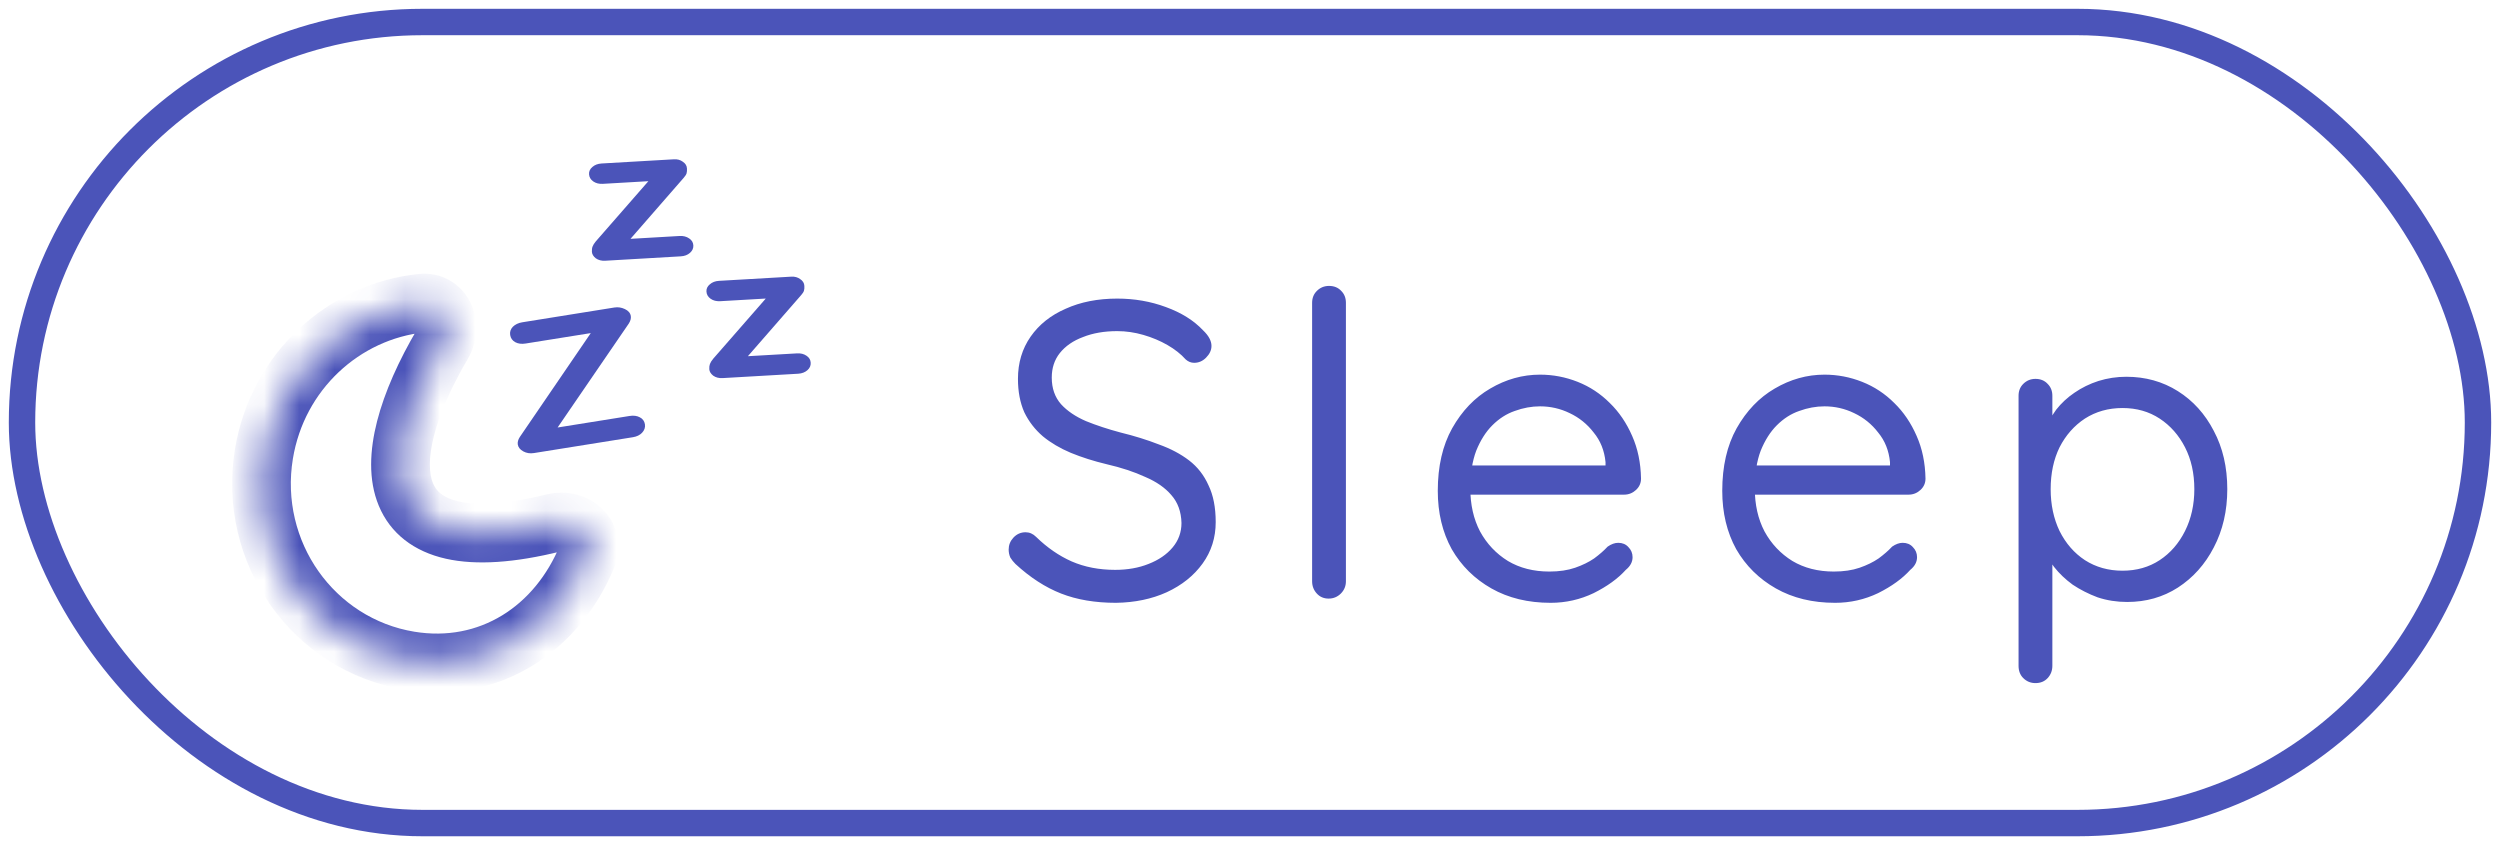 <svg width="71" height="24" viewBox="0 0 71 24" fill="none" xmlns="http://www.w3.org/2000/svg">
<path d="M17.915 8.976C17.925 9.043 17.906 9.114 17.857 9.19L15.836 12.141L17.877 11.814C17.992 11.795 18.091 11.808 18.172 11.852C18.253 11.893 18.301 11.959 18.316 12.05C18.329 12.138 18.303 12.217 18.236 12.289C18.172 12.357 18.085 12.399 17.974 12.417L15.164 12.867C15.053 12.885 14.953 12.869 14.861 12.819C14.77 12.769 14.718 12.704 14.705 12.623C14.695 12.557 14.714 12.486 14.763 12.41L16.778 9.46L14.928 9.756C14.813 9.775 14.715 9.762 14.633 9.718C14.552 9.673 14.504 9.606 14.489 9.515C14.475 9.427 14.5 9.35 14.563 9.282C14.631 9.214 14.721 9.171 14.832 9.153L17.449 8.733C17.552 8.717 17.65 8.732 17.745 8.777C17.844 8.822 17.901 8.889 17.915 8.976Z" fill="#4B54B9"/>
<path d="M19.3 6.702C19.407 6.696 19.497 6.719 19.572 6.771C19.646 6.819 19.686 6.885 19.691 6.969C19.695 7.05 19.664 7.12 19.596 7.181C19.528 7.241 19.441 7.274 19.334 7.28L17.186 7.405C17.084 7.411 16.995 7.388 16.921 7.336C16.851 7.28 16.814 7.219 16.81 7.152C16.807 7.093 16.813 7.043 16.828 7.004C16.844 6.961 16.874 6.911 16.92 6.856L18.414 5.146L17.12 5.221C17.013 5.227 16.922 5.204 16.848 5.152C16.774 5.1 16.734 5.032 16.729 4.948C16.724 4.867 16.756 4.799 16.824 4.742C16.892 4.682 16.98 4.649 17.086 4.643L19.14 4.524C19.238 4.518 19.322 4.541 19.392 4.593C19.466 4.642 19.506 4.706 19.51 4.787C19.514 4.839 19.509 4.885 19.498 4.925C19.487 4.96 19.458 5.004 19.412 5.056L17.906 6.783L19.3 6.702Z" fill="#4B54B9"/>
<path d="M22.634 10.036C22.741 10.029 22.831 10.052 22.906 10.104C22.98 10.153 23.02 10.219 23.024 10.303C23.029 10.383 22.998 10.454 22.93 10.514C22.862 10.574 22.774 10.607 22.668 10.614L20.52 10.738C20.418 10.744 20.329 10.721 20.255 10.669C20.185 10.613 20.148 10.552 20.144 10.486C20.141 10.426 20.147 10.377 20.162 10.337C20.178 10.294 20.208 10.245 20.254 10.189L21.748 8.479L20.454 8.554C20.347 8.56 20.256 8.537 20.182 8.485C20.108 8.433 20.068 8.365 20.063 8.281C20.058 8.201 20.09 8.132 20.158 8.076C20.226 8.015 20.314 7.982 20.42 7.976L22.474 7.857C22.572 7.851 22.656 7.875 22.726 7.927C22.8 7.975 22.84 8.04 22.844 8.12C22.848 8.173 22.843 8.219 22.832 8.258C22.821 8.294 22.792 8.338 22.746 8.389L21.24 10.116L22.634 10.036Z" fill="#4B54B9"/>
<mask id="path-5-inside-1_4048_32528" fill="white">
<path d="M15.721 14.852C16.331 14.701 16.917 15.209 16.678 15.789C15.835 17.844 13.918 19.139 11.635 18.764C8.89 18.313 7.037 15.684 7.496 12.89C7.879 10.555 9.758 8.845 11.967 8.611C12.579 8.546 12.883 9.237 12.57 9.767C10.568 13.161 10.742 16.085 15.721 14.852Z"/>
</mask>
<path d="M15.908 15.473C15.189 17.224 13.614 18.244 11.77 17.941L11.5 19.586C14.222 20.033 16.481 18.464 17.449 16.106L15.908 15.473ZM11.77 17.941C9.493 17.567 7.932 15.378 8.318 13.026L6.673 12.755C6.142 15.989 8.287 19.059 11.5 19.586L11.77 17.941ZM8.318 13.026C8.641 11.061 10.218 9.634 12.055 9.439L11.879 7.782C9.297 8.056 7.118 10.049 6.673 12.755L8.318 13.026ZM11.852 9.344C11.326 10.236 10.923 11.129 10.71 11.96C10.501 12.777 10.452 13.628 10.758 14.364C11.086 15.154 11.759 15.665 12.664 15.868C13.53 16.062 14.619 15.983 15.922 15.661L15.521 14.043C14.334 14.337 13.534 14.355 13.029 14.242C12.564 14.137 12.385 13.937 12.297 13.725C12.187 13.46 12.159 13.021 12.325 12.374C12.487 11.741 12.813 10.995 13.287 10.191L11.852 9.344ZM12.055 9.439C12.04 9.441 11.995 9.439 11.944 9.409C11.897 9.382 11.875 9.349 11.867 9.332C11.854 9.306 11.869 9.315 11.852 9.344L13.287 10.191C13.583 9.689 13.603 9.087 13.364 8.599C13.111 8.083 12.565 7.709 11.879 7.782L12.055 9.439ZM17.449 16.106C17.712 15.465 17.508 14.832 17.088 14.438C16.687 14.063 16.098 13.9 15.521 14.043L15.922 15.661C15.954 15.652 15.963 15.668 15.948 15.654C15.938 15.645 15.916 15.619 15.905 15.574C15.893 15.523 15.903 15.484 15.908 15.473L17.449 16.106Z" fill="#4B54B9" mask="url(#path-5-inside-1_4048_32528)"/>
<path d="M31.694 17.12C31.102 17.12 30.582 17.032 30.134 16.856C29.686 16.68 29.254 16.4 28.838 16.016C28.782 15.96 28.734 15.9 28.694 15.836C28.662 15.764 28.646 15.688 28.646 15.608C28.646 15.48 28.69 15.368 28.778 15.272C28.874 15.168 28.99 15.116 29.126 15.116C29.238 15.116 29.338 15.16 29.426 15.248C29.738 15.552 30.074 15.784 30.434 15.944C30.802 16.104 31.214 16.184 31.67 16.184C32.022 16.184 32.338 16.128 32.618 16.016C32.906 15.904 33.134 15.748 33.302 15.548C33.47 15.348 33.554 15.116 33.554 14.852C33.546 14.532 33.45 14.268 33.266 14.06C33.09 13.852 32.842 13.68 32.522 13.544C32.21 13.4 31.846 13.28 31.43 13.184C31.062 13.096 30.722 12.988 30.41 12.86C30.106 12.732 29.842 12.576 29.618 12.392C29.394 12.2 29.218 11.972 29.09 11.708C28.97 11.436 28.91 11.12 28.91 10.76C28.91 10.304 29.03 9.904 29.27 9.56C29.51 9.216 29.842 8.952 30.266 8.768C30.69 8.576 31.178 8.48 31.73 8.48C32.218 8.48 32.678 8.56 33.11 8.72C33.55 8.88 33.902 9.1 34.166 9.38C34.326 9.532 34.406 9.68 34.406 9.824C34.406 9.944 34.354 10.056 34.25 10.16C34.154 10.256 34.042 10.304 33.914 10.304C33.826 10.304 33.746 10.272 33.674 10.208C33.538 10.056 33.366 9.92 33.158 9.8C32.95 9.68 32.722 9.584 32.474 9.512C32.226 9.44 31.978 9.404 31.73 9.404C31.362 9.404 31.038 9.46 30.758 9.572C30.478 9.676 30.258 9.828 30.098 10.028C29.946 10.22 29.87 10.452 29.87 10.724C29.87 11.028 29.958 11.28 30.134 11.48C30.31 11.672 30.546 11.832 30.842 11.96C31.138 12.08 31.466 12.188 31.826 12.284C32.218 12.38 32.578 12.492 32.906 12.62C33.242 12.74 33.53 12.892 33.77 13.076C34.01 13.26 34.194 13.496 34.322 13.784C34.458 14.064 34.526 14.412 34.526 14.828C34.526 15.268 34.402 15.66 34.154 16.004C33.906 16.348 33.566 16.62 33.134 16.82C32.71 17.012 32.23 17.112 31.694 17.12ZM38.224 16.508C38.224 16.644 38.176 16.76 38.081 16.856C37.984 16.952 37.868 17 37.733 17C37.596 17 37.484 16.952 37.397 16.856C37.309 16.76 37.264 16.644 37.264 16.508V8.6C37.264 8.464 37.309 8.352 37.397 8.264C37.492 8.168 37.608 8.12 37.745 8.12C37.889 8.12 38.005 8.168 38.093 8.264C38.181 8.352 38.224 8.464 38.224 8.6V16.508ZM44.037 17.12C43.397 17.12 42.837 16.984 42.357 16.712C41.877 16.44 41.501 16.068 41.229 15.596C40.965 15.116 40.833 14.564 40.833 13.94C40.833 13.244 40.969 12.652 41.241 12.164C41.521 11.668 41.881 11.292 42.321 11.036C42.769 10.772 43.241 10.64 43.737 10.64C44.105 10.64 44.461 10.708 44.805 10.844C45.149 10.98 45.453 11.18 45.717 11.444C45.981 11.7 46.193 12.012 46.353 12.38C46.513 12.74 46.597 13.144 46.605 13.592C46.605 13.72 46.557 13.828 46.461 13.916C46.365 14.004 46.253 14.048 46.125 14.048H41.385L41.169 13.22H45.789L45.597 13.388V13.124C45.565 12.796 45.453 12.516 45.261 12.284C45.077 12.044 44.849 11.86 44.577 11.732C44.313 11.604 44.033 11.54 43.737 11.54C43.497 11.54 43.257 11.584 43.017 11.672C42.785 11.752 42.573 11.888 42.381 12.08C42.197 12.264 42.045 12.504 41.925 12.8C41.813 13.096 41.757 13.452 41.757 13.868C41.757 14.332 41.849 14.74 42.033 15.092C42.225 15.444 42.489 15.724 42.825 15.932C43.161 16.132 43.553 16.232 44.001 16.232C44.281 16.232 44.525 16.196 44.733 16.124C44.941 16.052 45.121 15.964 45.273 15.86C45.425 15.748 45.553 15.636 45.657 15.524C45.761 15.452 45.861 15.416 45.957 15.416C46.077 15.416 46.173 15.456 46.245 15.536C46.325 15.616 46.365 15.712 46.365 15.824C46.365 15.96 46.301 16.08 46.173 16.184C45.949 16.432 45.645 16.652 45.261 16.844C44.877 17.028 44.469 17.12 44.037 17.12ZM52.116 17.12C51.476 17.12 50.916 16.984 50.436 16.712C49.956 16.44 49.58 16.068 49.308 15.596C49.044 15.116 48.912 14.564 48.912 13.94C48.912 13.244 49.048 12.652 49.32 12.164C49.6 11.668 49.96 11.292 50.4 11.036C50.848 10.772 51.32 10.64 51.816 10.64C52.184 10.64 52.54 10.708 52.884 10.844C53.228 10.98 53.532 11.18 53.796 11.444C54.06 11.7 54.272 12.012 54.432 12.38C54.592 12.74 54.676 13.144 54.684 13.592C54.684 13.72 54.636 13.828 54.54 13.916C54.444 14.004 54.332 14.048 54.204 14.048H49.464L49.248 13.22H53.868L53.676 13.388V13.124C53.644 12.796 53.532 12.516 53.34 12.284C53.156 12.044 52.928 11.86 52.656 11.732C52.392 11.604 52.112 11.54 51.816 11.54C51.576 11.54 51.336 11.584 51.096 11.672C50.864 11.752 50.652 11.888 50.46 12.08C50.276 12.264 50.124 12.504 50.004 12.8C49.892 13.096 49.836 13.452 49.836 13.868C49.836 14.332 49.928 14.74 50.112 15.092C50.304 15.444 50.568 15.724 50.904 15.932C51.24 16.132 51.632 16.232 52.08 16.232C52.36 16.232 52.604 16.196 52.812 16.124C53.02 16.052 53.2 15.964 53.352 15.86C53.504 15.748 53.632 15.636 53.736 15.524C53.84 15.452 53.94 15.416 54.036 15.416C54.156 15.416 54.252 15.456 54.324 15.536C54.404 15.616 54.444 15.712 54.444 15.824C54.444 15.96 54.38 16.08 54.252 16.184C54.028 16.432 53.724 16.652 53.34 16.844C52.956 17.028 52.548 17.12 52.116 17.12ZM60.387 10.7C60.931 10.7 61.419 10.836 61.851 11.108C62.283 11.38 62.623 11.756 62.871 12.236C63.127 12.716 63.255 13.268 63.255 13.892C63.255 14.508 63.127 15.06 62.871 15.548C62.623 16.028 62.283 16.408 61.851 16.688C61.427 16.96 60.947 17.096 60.411 17.096C60.115 17.096 59.835 17.052 59.571 16.964C59.315 16.868 59.079 16.748 58.863 16.604C58.655 16.452 58.479 16.284 58.335 16.1C58.191 15.908 58.087 15.72 58.023 15.536L58.287 15.368V18.908C58.287 19.044 58.243 19.16 58.155 19.256C58.067 19.352 57.951 19.4 57.807 19.4C57.671 19.4 57.555 19.352 57.459 19.256C57.371 19.168 57.327 19.052 57.327 18.908V11.24C57.327 11.104 57.371 10.992 57.459 10.904C57.555 10.808 57.671 10.76 57.807 10.76C57.951 10.76 58.067 10.808 58.155 10.904C58.243 10.992 58.287 11.104 58.287 11.24V12.308L58.107 12.212C58.163 12.012 58.259 11.82 58.395 11.636C58.539 11.452 58.711 11.292 58.911 11.156C59.119 11.012 59.347 10.9 59.595 10.82C59.851 10.74 60.115 10.7 60.387 10.7ZM60.279 11.588C59.879 11.588 59.523 11.688 59.211 11.888C58.907 12.088 58.667 12.36 58.491 12.704C58.323 13.048 58.239 13.444 58.239 13.892C58.239 14.332 58.323 14.728 58.491 15.08C58.667 15.432 58.907 15.708 59.211 15.908C59.523 16.108 59.879 16.208 60.279 16.208C60.679 16.208 61.031 16.108 61.335 15.908C61.639 15.708 61.879 15.432 62.055 15.08C62.231 14.728 62.319 14.332 62.319 13.892C62.319 13.444 62.231 13.048 62.055 12.704C61.879 12.36 61.639 12.088 61.335 11.888C61.031 11.688 60.679 11.588 60.279 11.588Z" fill="#4B54B9"/>
<rect x="0.625" y="0.625" width="69.75" height="22.75" rx="11.375" stroke="#4B54B9" stroke-width="0.75"/>
</svg>
